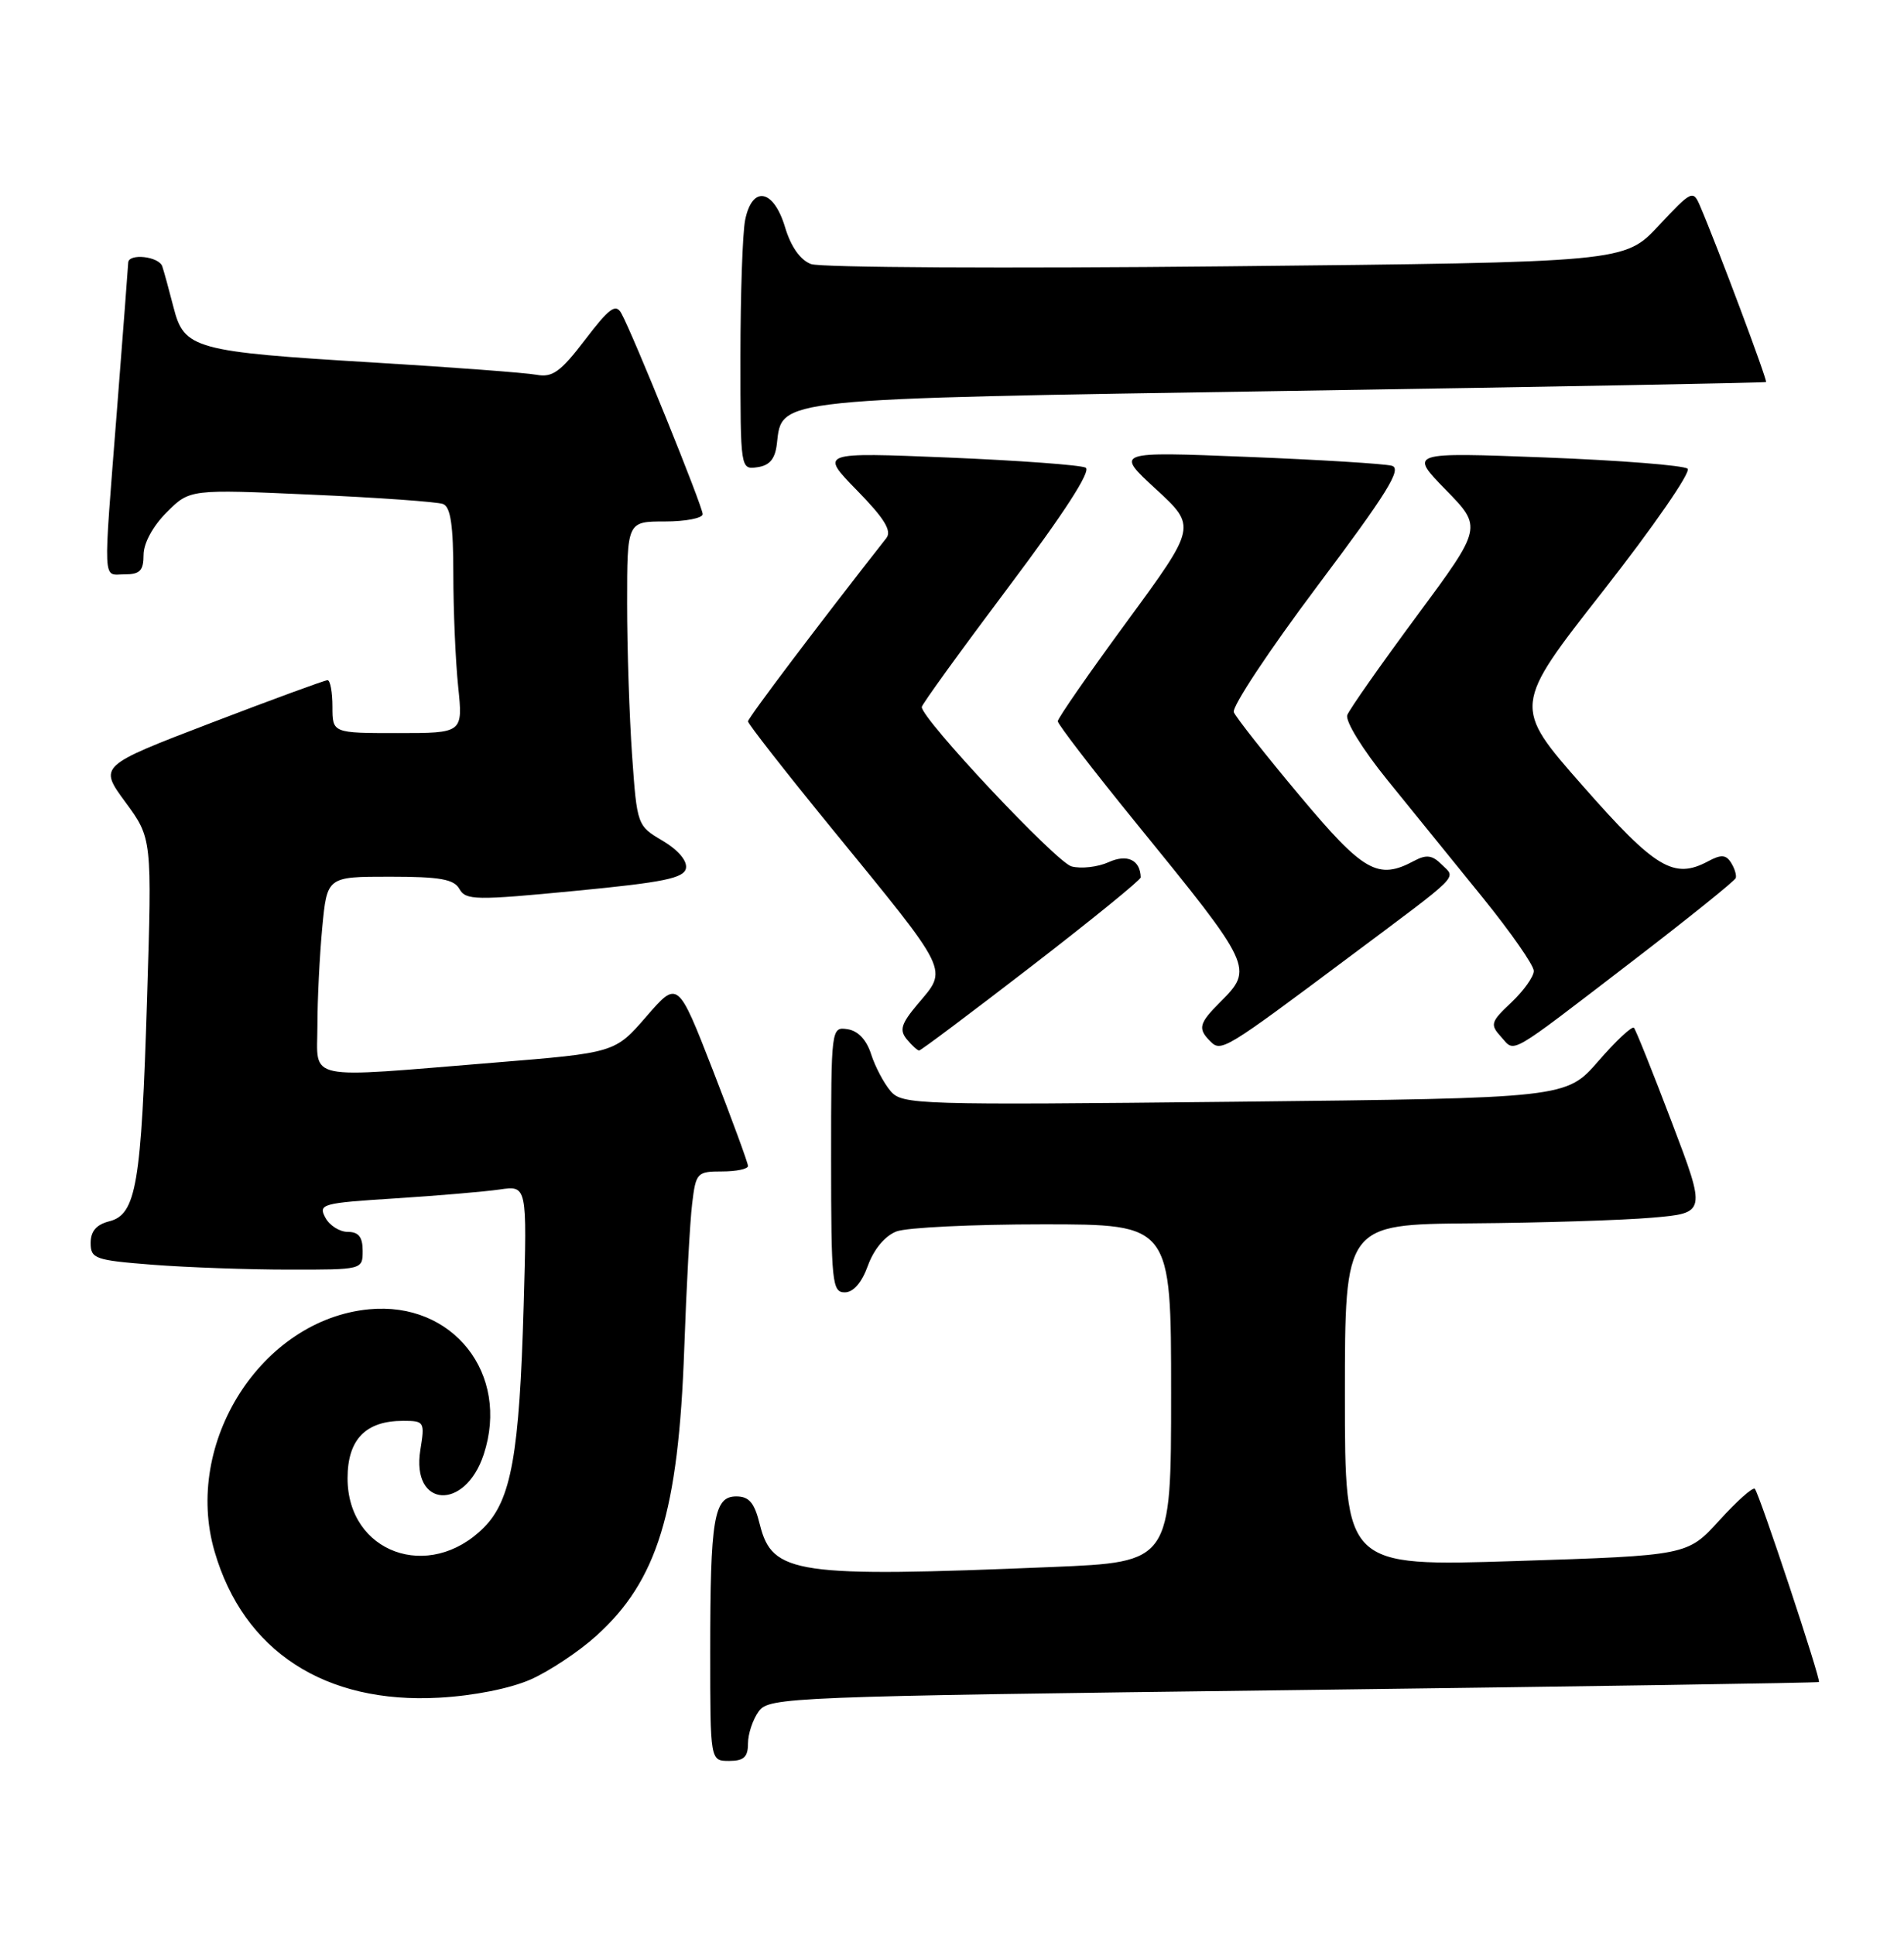 <?xml version="1.0" encoding="UTF-8" standalone="no"?>
<!DOCTYPE svg PUBLIC "-//W3C//DTD SVG 1.1//EN" "http://www.w3.org/Graphics/SVG/1.1/DTD/svg11.dtd" >
<svg xmlns="http://www.w3.org/2000/svg" xmlns:xlink="http://www.w3.org/1999/xlink" version="1.1" viewBox="0 0 252 256">
 <g >
 <path fill="currentColor"
d=" M 99.00 230.69 C 99.00 229.42 99.64 227.51 100.42 226.44 C 101.79 224.57 104.22 224.47 171.17 223.63 C 209.30 223.15 240.61 222.67 240.74 222.56 C 241.04 222.30 232.87 197.67 232.26 197.00 C 232.01 196.72 229.90 198.60 227.57 201.16 C 223.34 205.82 223.34 205.82 200.67 206.55 C 178.00 207.28 178.00 207.28 178.00 184.64 C 178.00 162.00 178.00 162.00 194.75 161.87 C 203.96 161.80 214.72 161.46 218.67 161.12 C 225.83 160.50 225.83 160.50 221.27 148.50 C 218.76 141.90 216.51 136.28 216.26 136.00 C 216.01 135.72 213.89 137.71 211.55 140.40 C 207.29 145.30 207.29 145.30 163.39 145.78 C 121.37 146.23 119.43 146.17 117.88 144.38 C 116.99 143.34 115.83 141.15 115.30 139.50 C 114.69 137.58 113.56 136.39 112.17 136.18 C 110.01 135.86 110.00 135.97 110.00 153.43 C 110.00 169.68 110.14 171.00 111.80 171.00 C 112.95 171.00 114.06 169.72 114.88 167.44 C 115.67 165.28 117.14 163.52 118.65 162.94 C 120.01 162.42 128.75 162.00 138.07 162.00 C 155.00 162.00 155.00 162.00 155.00 184.34 C 155.00 206.69 155.00 206.69 139.25 207.34 C 105.34 208.75 102.21 208.29 100.57 201.73 C 99.86 198.84 99.15 198.00 97.45 198.00 C 94.48 198.00 94.00 200.88 94.00 218.62 C 94.00 233.00 94.00 233.00 96.50 233.00 C 98.44 233.00 99.00 232.49 99.00 230.69 Z  M 70.24 222.22 C 72.72 221.12 76.63 218.52 78.94 216.43 C 87.01 209.14 89.79 200.07 90.56 178.50 C 90.85 170.25 91.32 161.59 91.61 159.25 C 92.10 155.17 92.26 155.00 95.56 155.00 C 97.45 155.00 99.00 154.68 99.00 154.28 C 99.00 153.89 96.91 148.20 94.36 141.63 C 89.71 129.70 89.71 129.70 85.55 134.50 C 81.39 139.30 81.39 139.30 65.44 140.60 C 39.96 142.68 42.00 143.10 42.01 135.75 C 42.01 132.31 42.30 126.46 42.65 122.75 C 43.29 116.00 43.29 116.00 51.59 116.00 C 58.24 116.00 60.08 116.33 60.81 117.63 C 61.65 119.13 62.96 119.15 76.10 117.88 C 87.86 116.75 90.53 116.20 90.79 114.88 C 90.97 113.90 89.75 112.46 87.71 111.25 C 84.34 109.27 84.31 109.20 83.66 99.97 C 83.30 94.87 83.00 85.81 83.00 79.85 C 83.00 69.00 83.00 69.00 88.00 69.00 C 90.75 69.00 93.00 68.56 93.00 68.03 C 93.00 67.00 83.74 44.15 82.23 41.45 C 81.49 40.13 80.65 40.75 77.44 44.95 C 74.20 49.20 73.12 49.98 71.02 49.59 C 69.63 49.33 59.95 48.60 49.50 47.97 C 25.71 46.54 24.37 46.17 22.97 40.68 C 22.38 38.38 21.71 35.94 21.48 35.25 C 21.04 33.92 17.02 33.48 16.97 34.75 C 16.96 35.16 16.29 43.83 15.50 54.00 C 13.63 77.91 13.55 76.00 16.50 76.00 C 18.52 76.00 19.00 75.51 19.00 73.42 C 19.00 71.88 20.23 69.62 22.06 67.79 C 25.12 64.73 25.12 64.73 41.20 65.45 C 50.04 65.84 57.89 66.40 58.64 66.69 C 59.64 67.08 60.00 69.50 60.00 75.96 C 60.00 80.77 60.29 87.47 60.64 90.85 C 61.28 97.00 61.28 97.00 52.64 97.00 C 44.00 97.00 44.00 97.00 44.00 93.50 C 44.00 91.58 43.71 90.00 43.35 90.00 C 42.99 90.00 36.04 92.55 27.89 95.67 C 13.08 101.35 13.08 101.35 16.60 106.14 C 20.12 110.93 20.12 110.93 19.46 132.21 C 18.71 156.74 18.03 160.70 14.46 161.60 C 12.76 162.03 12.00 162.91 12.00 164.46 C 12.00 166.55 12.56 166.75 20.25 167.35 C 24.79 167.70 32.89 167.99 38.25 167.99 C 47.98 168.00 48.00 168.00 48.00 165.50 C 48.00 163.68 47.46 163.00 46.04 163.00 C 44.95 163.00 43.61 162.15 43.06 161.11 C 42.10 159.32 42.64 159.18 52.27 158.57 C 57.90 158.21 64.13 157.68 66.13 157.39 C 69.76 156.86 69.76 156.86 69.31 172.68 C 68.75 192.46 67.67 198.48 64.02 202.14 C 56.78 209.37 46.00 205.46 46.00 195.60 C 46.00 190.47 48.39 188.00 53.35 188.00 C 56.17 188.00 56.24 188.12 55.63 191.88 C 54.42 199.49 61.53 199.98 64.02 192.45 C 67.53 181.79 59.94 172.17 48.84 173.24 C 34.61 174.61 24.21 190.91 28.40 205.29 C 32.23 218.47 43.00 225.48 58.12 224.63 C 62.71 224.38 67.54 223.41 70.24 222.22 Z  M 136.53 127.84 C 144.49 121.70 150.99 116.42 150.98 116.09 C 150.92 113.78 149.19 112.96 146.73 114.08 C 145.31 114.72 143.10 114.98 141.82 114.64 C 139.81 114.10 122.00 95.15 122.00 93.55 C 122.00 93.22 127.15 86.11 133.44 77.73 C 140.85 67.88 144.46 62.29 143.69 61.88 C 143.04 61.53 134.85 60.93 125.50 60.54 C 108.50 59.84 108.50 59.84 113.41 64.87 C 117.06 68.60 118.06 70.24 117.31 71.20 C 108.34 82.62 99.00 95.00 99.00 95.45 C 99.00 95.77 103.86 101.99 109.80 109.27 C 126.00 129.10 125.49 128.07 121.39 132.94 C 119.27 135.47 119.02 136.31 120.02 137.52 C 120.69 138.33 121.43 139.00 121.65 139.00 C 121.88 139.00 128.57 133.98 136.53 127.84 Z  M 178.50 126.68 C 193.65 115.36 192.72 116.29 190.82 114.40 C 189.58 113.15 188.79 113.04 187.18 113.90 C 182.37 116.48 180.50 115.41 171.99 105.25 C 167.50 99.89 163.59 94.93 163.30 94.24 C 163.01 93.54 167.99 86.03 174.36 77.54 C 183.61 65.22 185.59 62.02 184.22 61.63 C 183.27 61.36 174.65 60.83 165.05 60.45 C 147.59 59.75 147.59 59.75 152.98 64.71 C 158.37 69.67 158.37 69.67 149.19 82.19 C 144.13 89.08 140.00 95.04 140.00 95.43 C 140.00 95.83 144.64 101.86 150.31 108.83 C 165.85 127.92 165.95 128.14 161.50 132.59 C 158.68 135.41 158.50 136.10 160.19 137.79 C 161.63 139.23 162.07 138.96 178.50 126.68 Z  M 216.00 127.22 C 223.43 121.52 229.61 116.55 229.73 116.18 C 229.86 115.81 229.58 114.89 229.11 114.15 C 228.44 113.08 227.79 113.04 226.08 113.96 C 221.53 116.39 219.11 114.93 209.47 103.97 C 200.21 93.45 200.21 93.45 212.22 78.14 C 218.82 69.71 223.84 62.46 223.36 62.02 C 222.89 61.58 214.40 60.91 204.50 60.53 C 186.50 59.84 186.50 59.84 191.35 64.81 C 196.20 69.77 196.20 69.77 187.53 81.49 C 182.76 87.94 178.61 93.84 178.32 94.61 C 178.02 95.40 180.34 99.16 183.64 103.23 C 186.86 107.19 192.54 114.19 196.25 118.78 C 199.96 123.36 203.00 127.72 203.00 128.47 C 203.00 129.22 201.67 131.09 200.04 132.63 C 197.29 135.22 197.19 135.56 198.67 137.19 C 200.58 139.29 199.30 140.02 216.00 127.22 Z  M 102.82 58.73 C 103.52 52.65 102.03 52.80 170.80 51.72 C 205.29 51.18 233.61 50.65 233.74 50.55 C 233.96 50.37 227.30 32.59 225.01 27.26 C 224.09 25.10 223.91 25.18 219.53 29.86 C 215.01 34.70 215.01 34.70 162.29 35.24 C 133.29 35.54 108.57 35.41 107.34 34.94 C 105.91 34.40 104.67 32.63 103.90 30.05 C 102.38 25.00 99.55 24.50 98.62 29.12 C 98.28 30.84 98.00 38.98 98.00 47.19 C 98.00 62.12 98.00 62.14 100.25 61.82 C 101.87 61.59 102.59 60.72 102.82 58.73 Z "/>
</g>
</svg>